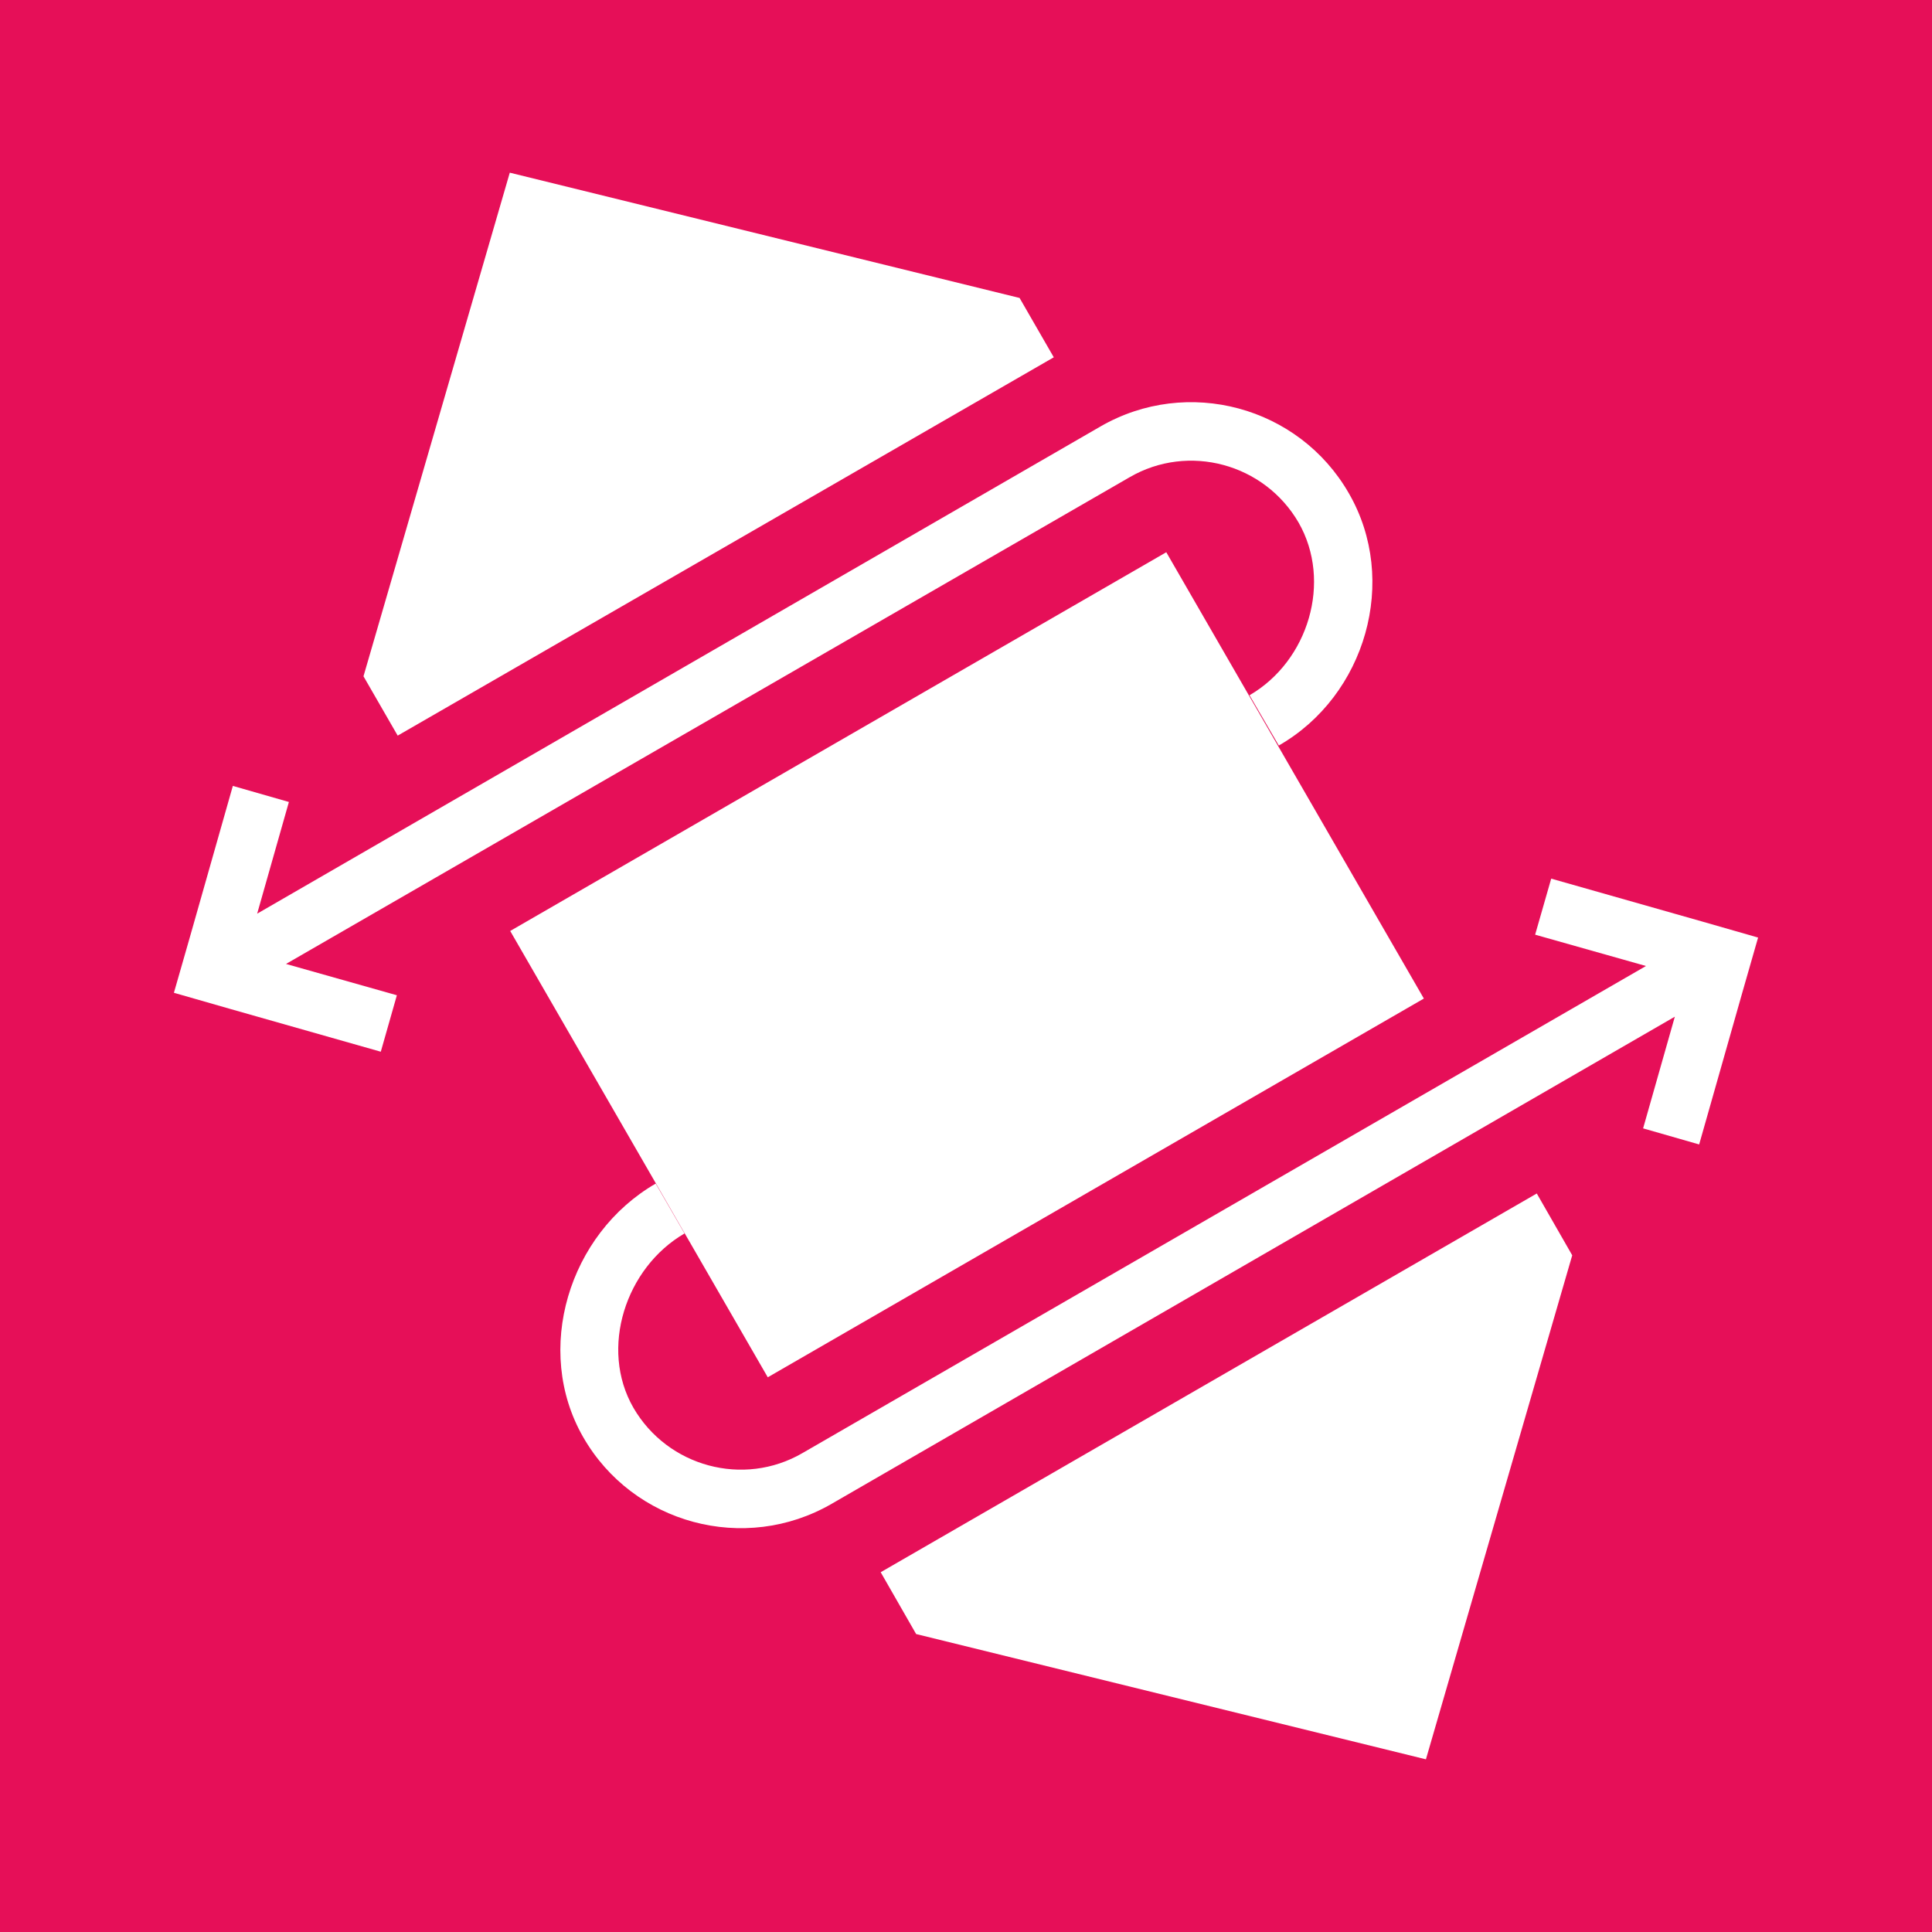 <svg width="256" height="256" viewBox="0 0 256 256" fill="none" xmlns="http://www.w3.org/2000/svg">
<path fill-rule="evenodd" clip-rule="evenodd" d="M0 0V256H256V0H0ZM67.549 22.881L135.099 39.481L139.631 47.345L52.696 97.474L48.164 89.611L67.549 22.881ZM50.457 139.358L30.471 133.679L23.044 131.549L25.174 124.123L30.853 104.137L38.28 106.266L34.075 121.065L145.802 56.519C157.324 49.857 172.123 53.843 178.73 65.365C185.392 76.887 180.969 92.177 169.447 98.785L165.57 92.123C173.379 87.59 176.546 77.051 172.068 69.242C167.536 61.434 157.488 58.703 149.679 63.236L37.898 127.727L52.587 131.877L50.457 139.358ZM154.539 73.174L188.669 132.314L101.734 182.498L67.604 123.358L154.539 73.174ZM188.942 233.119L121.392 216.519L116.696 208.328L203.631 158.143L208.328 166.334L188.942 233.119ZM230.826 131.659L225.147 151.645L217.72 149.515L221.925 134.717L110.198 199.263C98.676 205.925 83.877 201.939 77.27 190.416C70.662 178.894 75.358 163.495 86.881 156.833L90.703 163.44C82.894 167.973 79.399 178.676 83.932 186.539C88.464 194.348 98.512 197.079 106.321 192.546L218.102 128L203.413 123.85L205.543 116.423L225.529 122.102L232.956 124.232L230.826 131.659Z" fill="#E60F58"/>
</svg>
